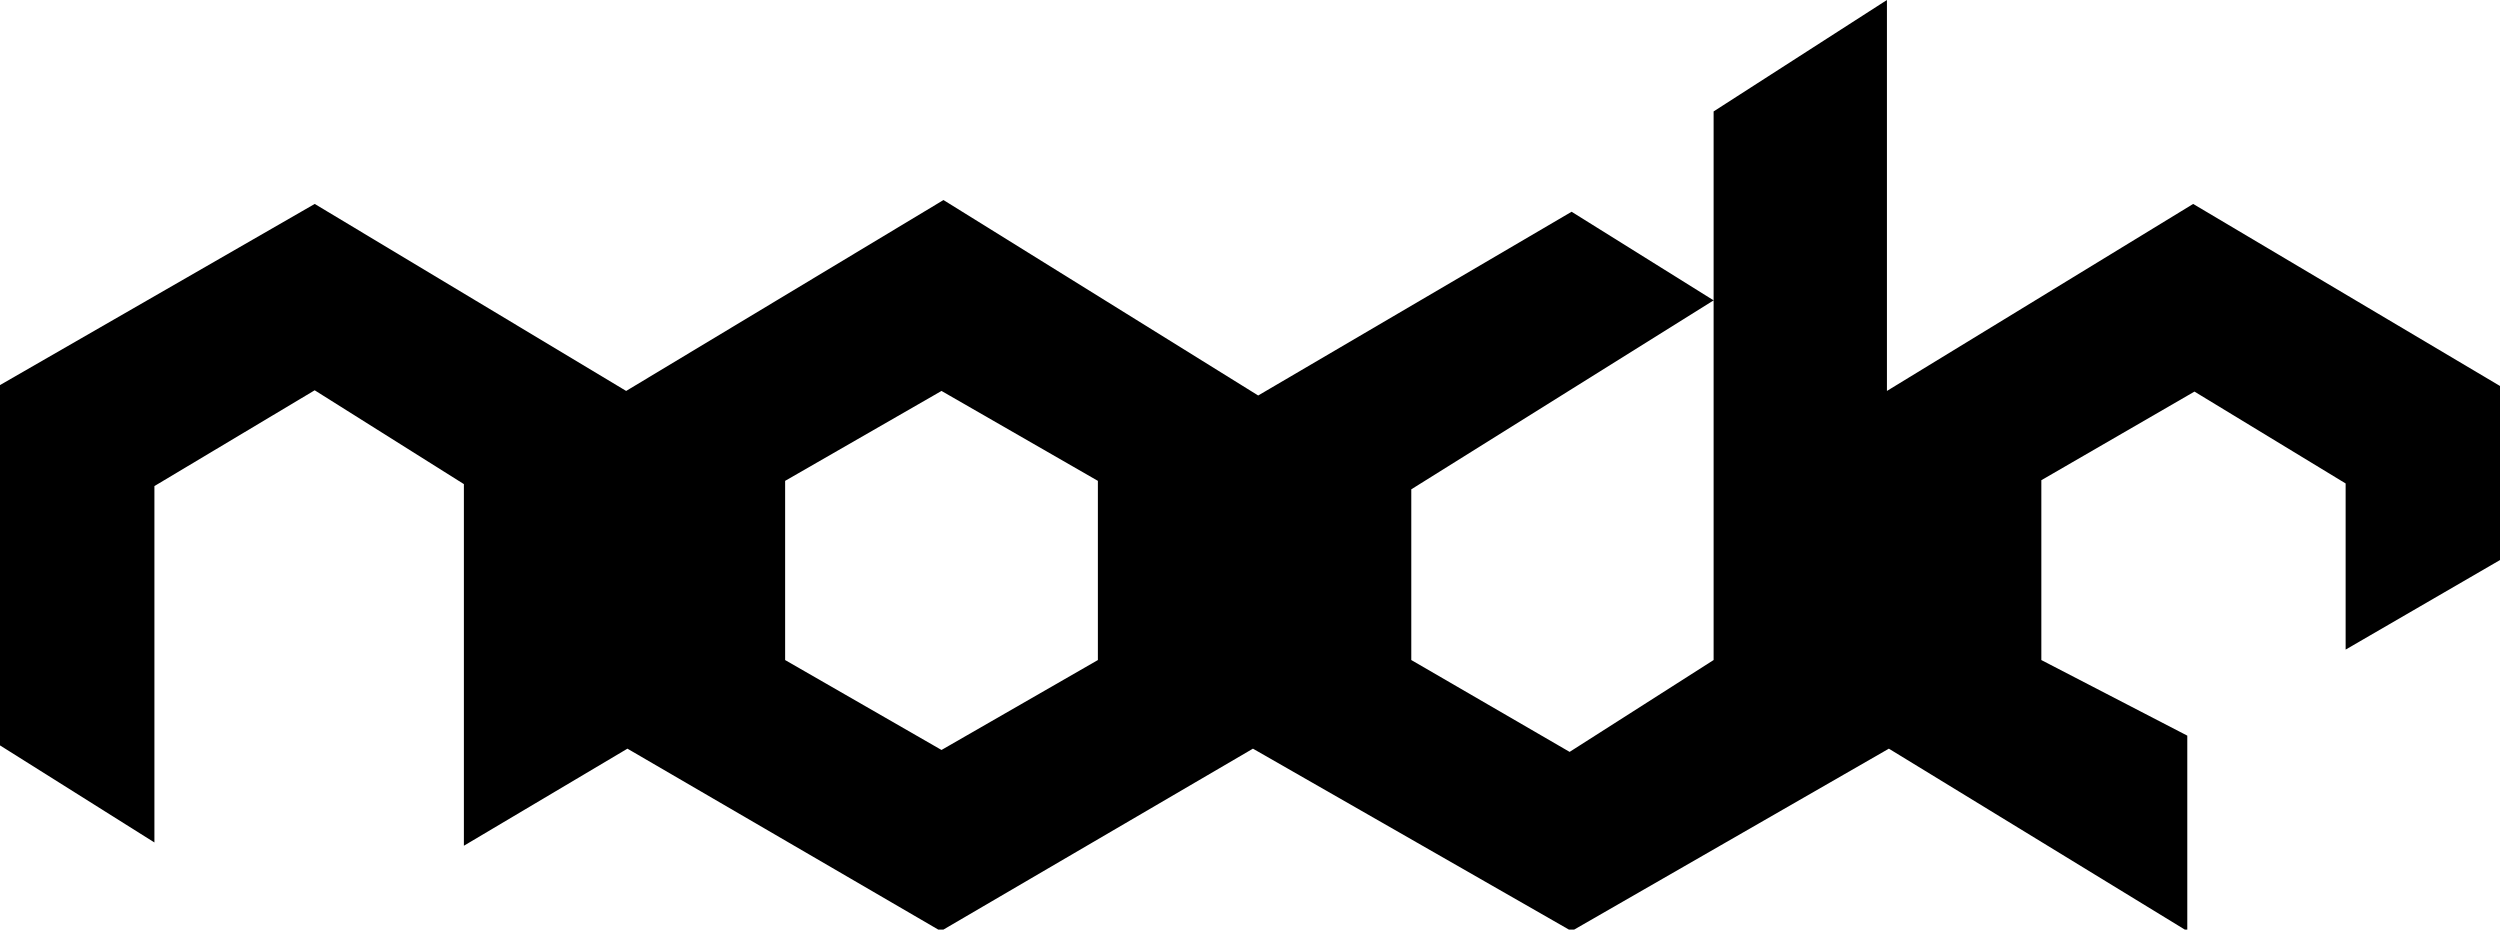 <?xml version="1.0" encoding="UTF-8" standalone="no"?>
<!-- Created with Inkscape (http://www.inkscape.org/) -->

<svg
   width="27.326mm"
   height="10.161mm"
   viewBox="0 0 27.326 10.161"
   version="1.1"
   id="svg5"
   xml:space="preserve"
   inkscape:export-filename="html.svg"
   inkscape:export-xdpi="96"
   inkscape:export-ydpi="96"
   xmlns:inkscape="http://www.inkscape.org/namespaces/inkscape"
   xmlns:sodipodi="http://sodipodi.sourceforge.net/DTD/sodipodi-0.dtd"
   xmlns="http://www.w3.org/2000/svg"
   xmlns:svg="http://www.w3.org/2000/svg"><sodipodi:namedview
     id="namedview7"
     pagecolor="#ffffff"
     bordercolor="#000000"
     borderopacity="0.25"
     inkscape:showpageshadow="2"
     inkscape:pageopacity="0.0"
     inkscape:pagecheckerboard="0"
     inkscape:deskcolor="#d1d1d1"
     inkscape:document-units="mm"
     showgrid="false" /><defs
     id="defs2" /><g
     inkscape:label="Camada 1"
     inkscape:groupmode="layer"
     id="layer1"
     transform="translate(-21.553,-146.537)"><g
       style="fill:none"
       id="g244"
       transform="matrix(0.265,0,0,0.265,21.553,146.537)"><path
         d="M 90.461,8.412 77.83,16.125 V 0 L 70.681,4.596 V 27.224 l -5.939,3.789 -6.531,-3.789 V 20.183 L 70.681,12.389 64.823,8.734 51.896,16.313 38.915,8.251 25.827,16.125 12.981,8.412 0,15.883 V 30.745 l 6.369,4.004 V 20.049 l 6.611,-3.951 6.154,3.87 v 14.916 l 6.746,-4.004 12.927,7.525 12.873,-7.525 13.142,7.525 13.088,-7.525 12.309,7.525 v -8.062 l -6.02,-3.118 v -7.418 l 6.316,-3.655 6.235,3.789 v 6.853 l 6.531,-3.789 v -6.987 z m -45.177,18.813 -6.45,3.709 -6.45,-3.709 v -7.391 l 6.45,-3.709 6.45,3.709 z"
         fill="#000000"
         id="path235" /></g></g></svg>
